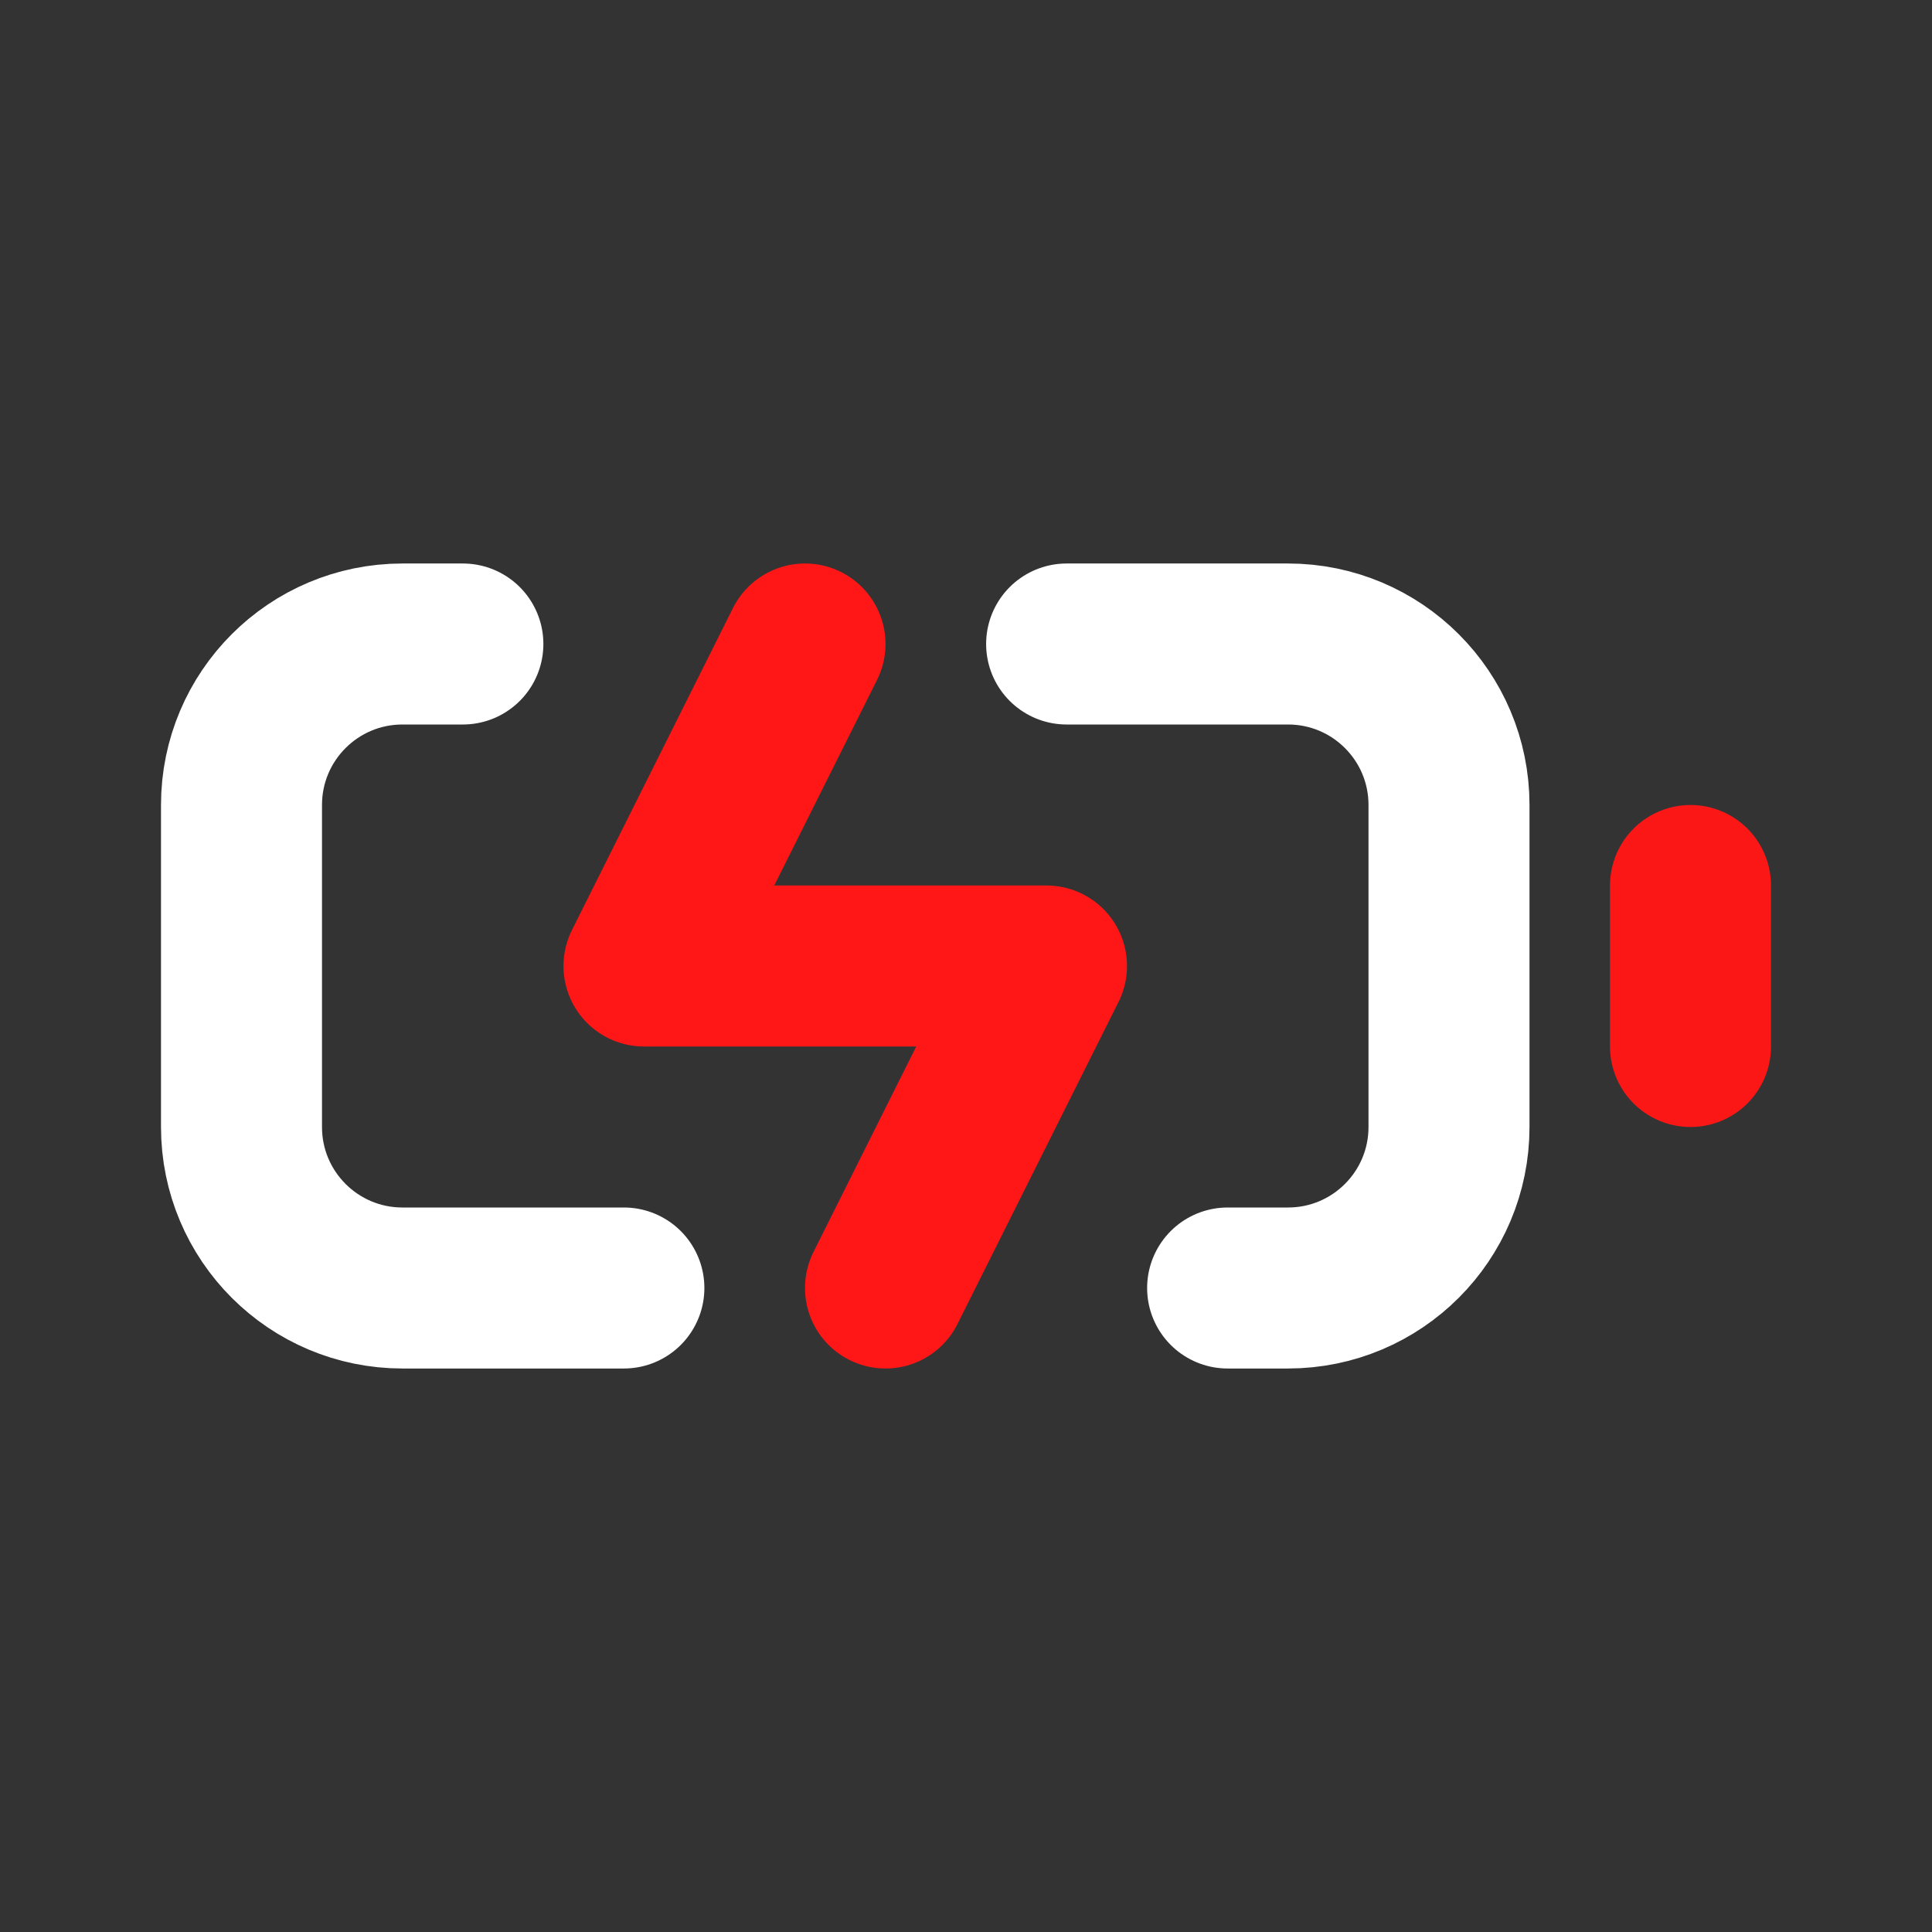 <?xml version="1.0" encoding="utf-8"?><!-- Uploaded to: SVG Repo, www.svgrepo.com, Generator: SVG Repo Mixer Tools -->
<svg width="800px" height="800px" viewBox="0 0 24 24" fill="none" xmlns="http://www.w3.org/2000/svg">
<rect x="0" y="0" width="24" height="24" fill="#333333" stroke="none"/>
<path d="M7.75 16H5C3.895 16 3 15.105 3 14V10C3 8.895 3.895 8 5 8H5.75M15.25 16H16C17.105 16 18 15.105 18 14V10C18 8.895 17.105 8 16 8H13.25" stroke="#ffffff" stroke-width="2" stroke-linecap="round" stroke-linejoin="round"/>
<path d="M21 11V13" stroke="#fc1717" stroke-width="2" stroke-linecap="round" stroke-linejoin="round"/>
<path d="M10 8L8 12H13L11 16" stroke="#ff1717" stroke-width="2" stroke-linecap="round" stroke-linejoin="round"/>
</svg>